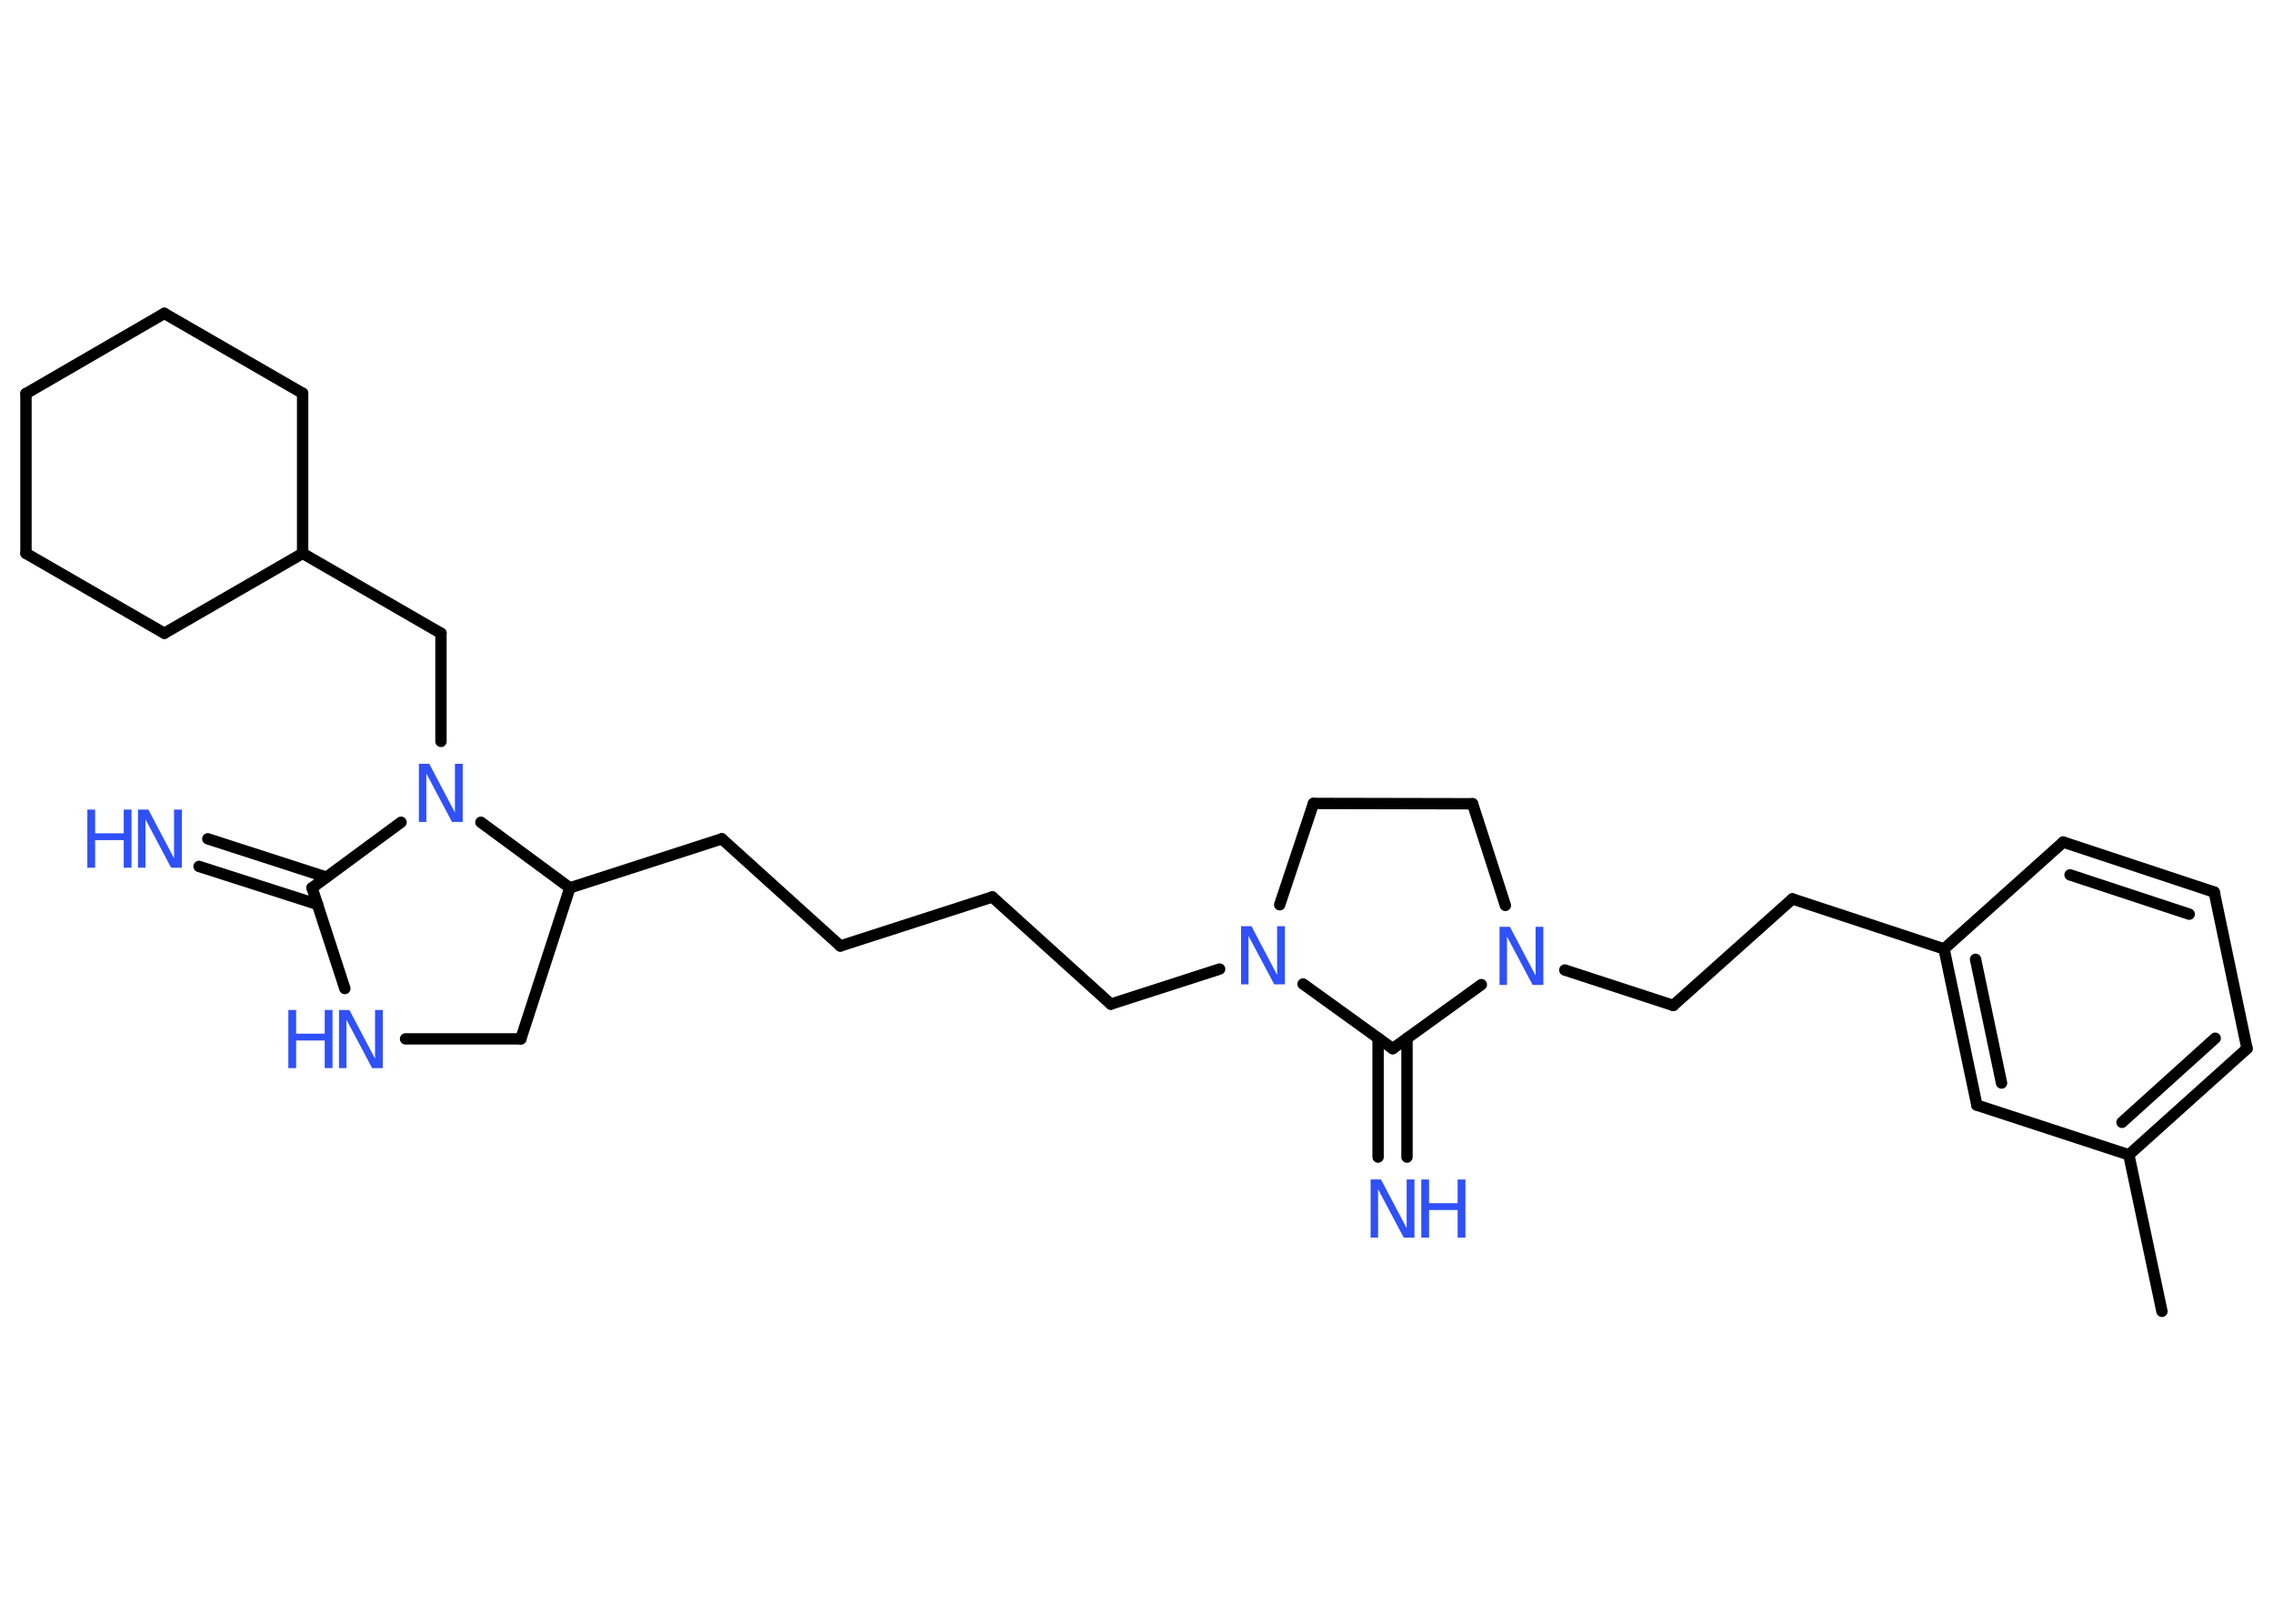 <?xml version='1.0' encoding='UTF-8'?>
<!DOCTYPE svg PUBLIC "-//W3C//DTD SVG 1.1//EN" "http://www.w3.org/Graphics/SVG/1.1/DTD/svg11.dtd">
<svg version='1.2' xmlns='http://www.w3.org/2000/svg' xmlns:xlink='http://www.w3.org/1999/xlink' width='70.0mm' height='50.0mm' viewBox='0 0 70.0 50.0'>
  <desc>Generated by the Chemistry Development Kit (http://github.com/cdk)</desc>
  <g stroke-linecap='round' stroke-linejoin='round' stroke='#000000' stroke-width='.35' fill='#3050F8'>
    <rect x='.0' y='.0' width='70.0' height='50.0' fill='#FFFFFF' stroke='none'/>
    <g id='mol1' class='mol'>
      <line id='mol1bnd1' class='bond' x1='66.58' y1='40.38' x2='65.56' y2='35.56'/>
      <g id='mol1bnd2' class='bond'>
        <line x1='65.56' y1='35.56' x2='69.2' y2='32.29'/>
        <line x1='65.35' y1='34.56' x2='68.22' y2='31.97'/>
      </g>
      <line id='mol1bnd3' class='bond' x1='69.2' y1='32.29' x2='68.19' y2='27.47'/>
      <g id='mol1bnd4' class='bond'>
        <line x1='68.19' y1='27.47' x2='63.54' y2='25.93'/>
        <line x1='67.42' y1='28.15' x2='63.75' y2='26.94'/>
      </g>
      <line id='mol1bnd5' class='bond' x1='63.54' y1='25.93' x2='59.87' y2='29.22'/>
      <line id='mol1bnd6' class='bond' x1='59.87' y1='29.22' x2='55.2' y2='27.68'/>
      <line id='mol1bnd7' class='bond' x1='55.2' y1='27.68' x2='51.53' y2='30.96'/>
      <line id='mol1bnd8' class='bond' x1='51.53' y1='30.96' x2='48.19' y2='29.87'/>
      <line id='mol1bnd9' class='bond' x1='46.36' y1='27.88' x2='45.35' y2='24.75'/>
      <line id='mol1bnd10' class='bond' x1='45.35' y1='24.75' x2='40.45' y2='24.74'/>
      <line id='mol1bnd11' class='bond' x1='40.45' y1='24.74' x2='39.41' y2='27.86'/>
      <line id='mol1bnd12' class='bond' x1='37.56' y1='29.84' x2='34.21' y2='30.92'/>
      <line id='mol1bnd13' class='bond' x1='34.21' y1='30.92' x2='30.56' y2='27.62'/>
      <line id='mol1bnd14' class='bond' x1='30.56' y1='27.62' x2='25.88' y2='29.13'/>
      <line id='mol1bnd15' class='bond' x1='25.88' y1='29.13' x2='22.23' y2='25.83'/>
      <line id='mol1bnd16' class='bond' x1='22.23' y1='25.83' x2='17.55' y2='27.34'/>
      <line id='mol1bnd17' class='bond' x1='17.55' y1='27.34' x2='16.04' y2='31.99'/>
      <line id='mol1bnd18' class='bond' x1='16.04' y1='31.99' x2='12.49' y2='31.99'/>
      <line id='mol1bnd19' class='bond' x1='10.62' y1='30.44' x2='9.61' y2='27.34'/>
      <g id='mol1bnd20' class='bond'>
        <line x1='9.78' y1='27.85' x2='6.13' y2='26.68'/>
        <line x1='10.05' y1='27.01' x2='6.4' y2='25.83'/>
      </g>
      <line id='mol1bnd21' class='bond' x1='9.61' y1='27.34' x2='12.35' y2='25.32'/>
      <line id='mol1bnd22' class='bond' x1='17.55' y1='27.34' x2='14.81' y2='25.32'/>
      <line id='mol1bnd23' class='bond' x1='13.58' y1='22.83' x2='13.58' y2='19.5'/>
      <line id='mol1bnd24' class='bond' x1='13.58' y1='19.5' x2='9.32' y2='17.04'/>
      <line id='mol1bnd25' class='bond' x1='9.32' y1='17.04' x2='5.06' y2='19.5'/>
      <line id='mol1bnd26' class='bond' x1='5.06' y1='19.5' x2='.8' y2='17.04'/>
      <line id='mol1bnd27' class='bond' x1='.8' y1='17.04' x2='.8' y2='12.12'/>
      <line id='mol1bnd28' class='bond' x1='.8' y1='12.12' x2='5.06' y2='9.65'/>
      <line id='mol1bnd29' class='bond' x1='5.06' y1='9.65' x2='9.32' y2='12.11'/>
      <line id='mol1bnd30' class='bond' x1='9.32' y1='17.04' x2='9.32' y2='12.11'/>
      <line id='mol1bnd31' class='bond' x1='40.13' y1='30.3' x2='42.89' y2='32.29'/>
      <line id='mol1bnd32' class='bond' x1='45.62' y1='30.32' x2='42.89' y2='32.29'/>
      <g id='mol1bnd33' class='bond'>
        <line x1='43.33' y1='31.97' x2='43.33' y2='35.63'/>
        <line x1='42.44' y1='31.97' x2='42.44' y2='35.63'/>
      </g>
      <g id='mol1bnd34' class='bond'>
        <line x1='59.87' y1='29.22' x2='60.88' y2='34.03'/>
        <line x1='60.84' y1='29.54' x2='61.64' y2='33.35'/>
      </g>
      <line id='mol1bnd35' class='bond' x1='65.56' y1='35.56' x2='60.88' y2='34.03'/>
      <path id='mol1atm9' class='atom' d='M46.18 28.54h.32l.79 1.5v-1.5h.24v1.79h-.33l-.79 -1.49v1.49h-.23v-1.79z' stroke='none'/>
      <path id='mol1atm12' class='atom' d='M38.22 28.52h.32l.79 1.5v-1.5h.24v1.79h-.33l-.79 -1.49v1.49h-.23v-1.79z' stroke='none'/>
      <g id='mol1atm19' class='atom'>
        <path d='M10.44 31.1h.32l.79 1.5v-1.5h.24v1.79h-.33l-.79 -1.49v1.49h-.23v-1.79z' stroke='none'/>
        <path d='M8.88 31.1h.24v.73h.88v-.73h.24v1.79h-.24v-.85h-.88v.85h-.24v-1.79z' stroke='none'/>
      </g>
      <g id='mol1atm21' class='atom'>
        <path d='M4.25 24.93h.32l.79 1.5v-1.5h.24v1.79h-.33l-.79 -1.49v1.49h-.23v-1.79z' stroke='none'/>
        <path d='M2.69 24.93h.24v.73h.88v-.73h.24v1.79h-.24v-.85h-.88v.85h-.24v-1.79z' stroke='none'/>
      </g>
      <path id='mol1atm22' class='atom' d='M12.9 23.52h.32l.79 1.5v-1.5h.24v1.79h-.33l-.79 -1.49v1.49h-.23v-1.79z' stroke='none'/>
      <g id='mol1atm31' class='atom'>
        <path d='M42.21 36.32h.32l.79 1.5v-1.5h.24v1.79h-.33l-.79 -1.49v1.49h-.23v-1.79z' stroke='none'/>
        <path d='M43.77 36.32h.24v.73h.88v-.73h.24v1.79h-.24v-.85h-.88v.85h-.24v-1.79z' stroke='none'/>
      </g>
    </g>
  </g>
</svg>
